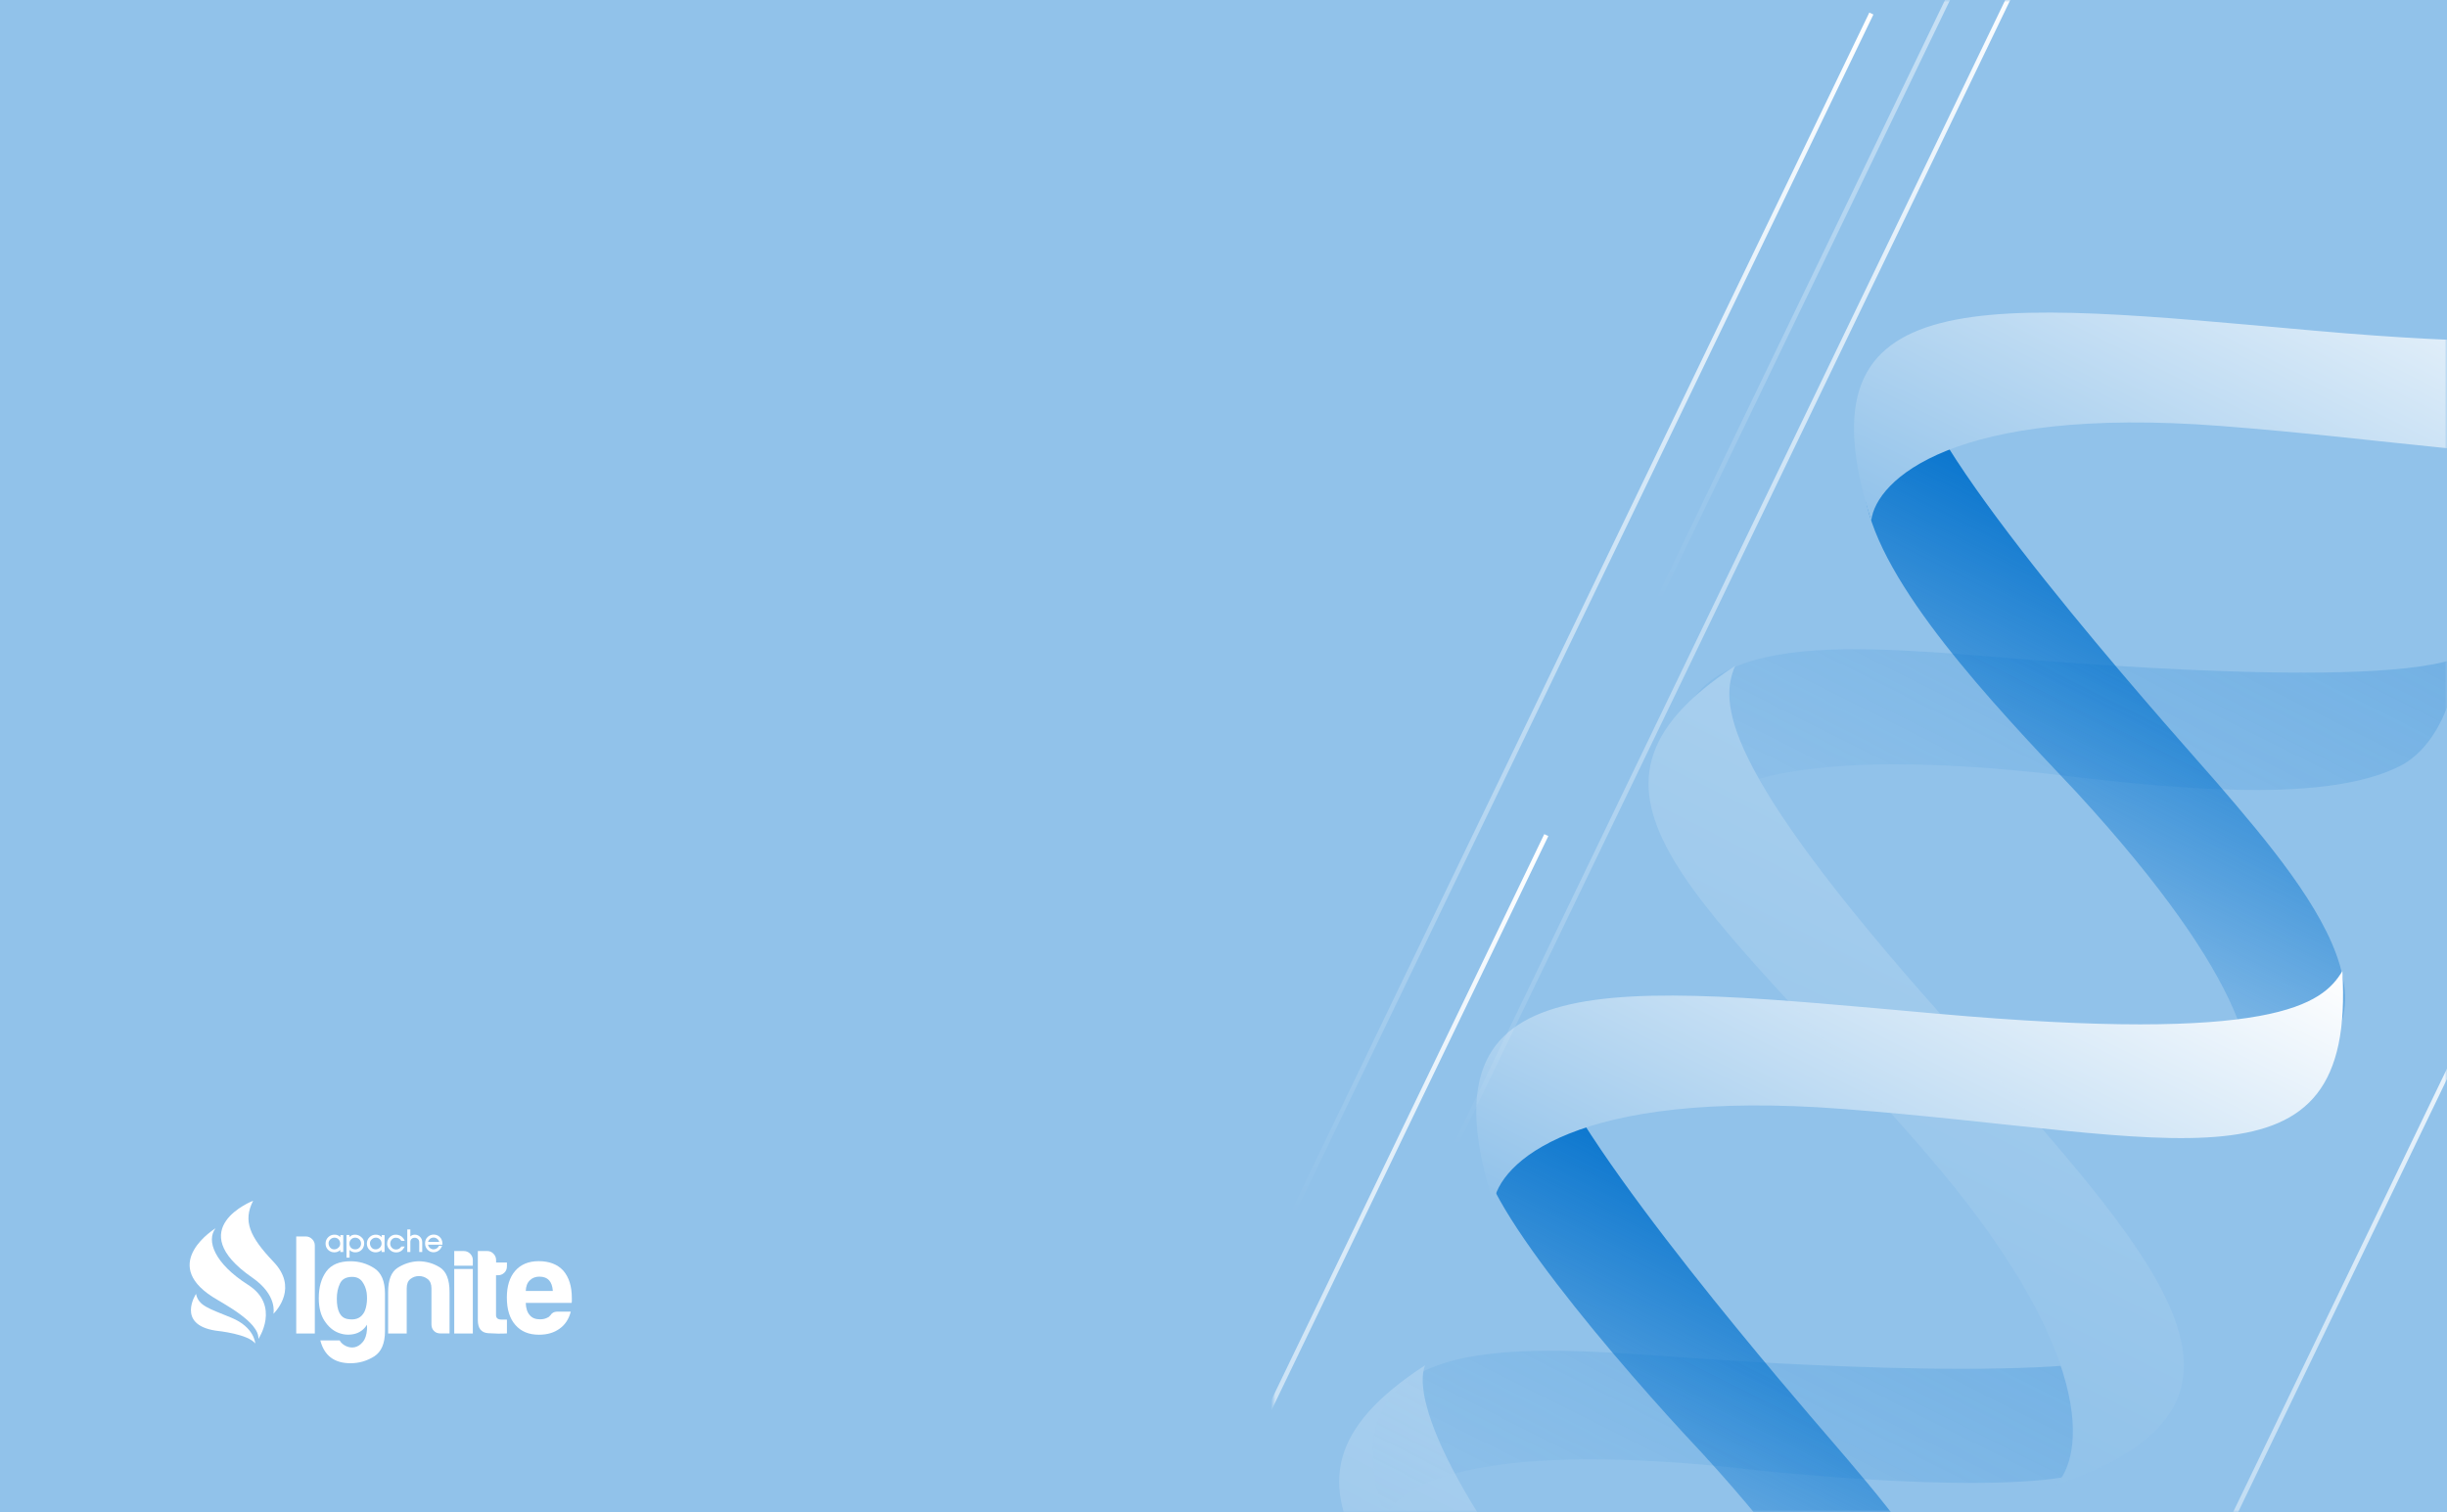 <svg width="542" height="335" viewBox="0 0 542 335" fill="none" xmlns="http://www.w3.org/2000/svg">
<rect width="542" height="335" fill="#91C2EA"/>
<mask id="mask0_101:41" style="mask-type:alpha" maskUnits="userSpaceOnUse" x="282" y="0" width="260" height="335">
<rect x="282" width="260" height="335" fill="#91C2EA"/>
</mask>
<g mask="url(#mask0_101:41)">
<path d="M376.923 321.819C415.798 364.246 417.922 383.996 413.257 390.17C454.995 376.564 427.967 345.107 404.931 318.296L404.843 318.194C399.342 311.792 349.677 254.602 342.514 233.074C338.369 234.455 331.697 243.538 328.418 253.531C325.14 263.523 359.389 303.22 376.923 321.819Z" fill="url(#paint0_linear_101:41)"/>
<path d="M459.783 175.343C498.963 217.935 501.126 237.713 496.445 243.871C538.607 230.422 514.152 200.182 490.921 173.259C485.379 166.836 432.247 107.98 425 86.41C420.838 87.783 411.408 99.662 413.123 110.04C416.328 129.427 441.614 156.146 459.257 174.787L459.783 175.343Z" fill="url(#paint1_linear_101:41)"/>
<path d="M345.793 371.704C403.828 377.056 431.108 369.885 435.459 362.666C438.666 413.463 399.034 398.463 325 392.577C265.774 387.869 248.971 404.327 247.973 413.145C230.552 359.346 273.248 365.014 345.793 371.704Z" fill="url(#paint2_linear_101:41)"/>
<path d="M428.957 224.557C503.998 231.244 514.435 222.414 518.821 215.127C521.847 266.28 482.198 251.316 408.05 245.658C348.732 241.131 331.838 257.77 330.807 266.656C313.55 212.53 356.303 218.083 428.957 224.557Z" fill="url(#paint3_linear_101:41)"/>
<path d="M512.618 73.252C587.66 79.939 598.097 71.108 602.482 63.821C605.509 114.975 565.859 100.01 491.712 94.352C432.394 89.826 415.5 106.465 414.468 115.35C397.212 61.224 439.965 66.778 512.618 73.252Z" fill="url(#paint4_linear_101:41)"/>
<g opacity="0.21">
<path d="M383.36 325.055C326.118 319.173 309.001 329.254 306.831 336.68C292.844 295.069 334.216 297.988 369.476 300.477L369.61 300.486C378.03 301.081 453.559 306.812 475.108 299.715C476.473 303.865 473.165 314.64 467.102 323.233C461.04 331.826 408.748 328.028 383.36 325.055Z" fill="url(#paint5_linear_101:41)"/>
<path d="M451.464 171.163C393.907 165.134 376.745 175.2 374.596 182.631C360.232 140.772 399.09 142.353 434.557 144.931C443.018 145.546 521.951 153.065 543.586 146.011C544.967 150.169 541.061 164.825 531.709 169.641C514.239 178.638 477.711 174.288 452.224 171.253L451.464 171.163Z" fill="url(#paint6_linear_101:41)"/>
<path d="M361.904 379.801C322.98 336.423 312.457 310.252 315.654 302.453C272.978 330.189 308.663 353.043 357.56 408.941C396.677 453.66 393.495 476.964 387.015 483.027C440.582 464.906 410.558 434.025 361.904 379.801Z" fill="url(#paint7_linear_101:41)"/>
<path d="M430.364 225.265C380.222 169.035 381.081 155.391 384.312 147.523C341.456 175.617 377.123 198.506 425.906 254.632C464.932 299.533 461.659 323.018 455.145 329.147C508.876 310.7 478.91 279.704 430.364 225.265Z" fill="url(#paint8_linear_101:41)"/>
</g>
<path d="M214 451.5L342.5 185" stroke="url(#paint9_linear_101:41)"/>
<path d="M439 451.5L567.5 185" stroke="url(#paint10_linear_101:41)"/>
<path d="M322 254.5L450.5 -12" stroke="url(#paint11_linear_101:41)"/>
<path d="M367 133.5L495.5 -133" stroke="url(#paint12_linear_101:41)"/>
<path d="M286 269.5L414.5 3" stroke="url(#paint13_linear_101:41)"/>
</g>
<path d="M81.297 294.462V293.457C80.599 294.552 79.65 295.252 78.45 295.521C77.251 295.79 76.069 295.701 74.906 295.234C73.724 294.768 72.722 293.888 71.88 292.614C71.039 291.34 70.609 289.671 70.609 287.589C70.609 285.148 71.164 283.192 72.274 281.667C73.384 280.159 75.174 279.406 77.645 279.406C79.524 279.406 81.261 279.908 82.872 280.931C84.483 281.954 85.271 283.838 85.271 286.584V294.875C85.271 297.621 84.465 299.487 82.872 300.492C81.261 301.497 79.524 302 77.645 302C74.046 302 71.809 300.313 70.95 296.939H75.228C75.532 297.495 76.016 297.908 76.66 298.213C77.305 298.5 77.949 298.59 78.594 298.446C79.238 298.303 79.829 297.926 80.348 297.298C80.903 296.652 81.207 295.719 81.297 294.462ZM74.602 287.697C74.602 290.407 75.389 291.914 76.947 292.201C78.504 292.488 79.668 292.129 80.402 291.106C80.76 290.676 81.01 289.994 81.171 289.079C81.332 288.163 81.332 287.248 81.207 286.333C81.064 285.435 80.742 284.628 80.24 283.928C79.739 283.228 78.987 282.869 78.003 282.869C76.678 282.869 75.765 283.354 75.3 284.341C74.834 285.31 74.602 286.44 74.602 287.697Z" fill="white"/>
<path d="M99.61 295.396H97.551C96.96 295.396 96.477 295.216 96.119 294.839C95.743 294.462 95.564 293.978 95.564 293.404V285.4C95.564 284.466 95.278 283.766 94.705 283.336C94.132 282.905 93.505 282.69 92.789 282.69C92.091 282.69 91.465 282.905 90.91 283.336C90.355 283.766 90.086 284.448 90.086 285.4V295.414H85.969V286.225C85.969 283.551 86.667 281.774 88.045 280.877C89.442 279.98 90.963 279.477 92.646 279.406C94.365 279.406 95.958 279.854 97.408 280.751C98.858 281.649 99.574 283.479 99.574 286.225V295.396H99.61Z" fill="white"/>
<path d="M100.612 281.111H104.73C104.73 283.3 104.73 282.564 104.73 283.121V295.414H100.612V281.111Z" fill="white"/>
<path d="M112.284 295.395C110.995 295.467 109.599 295.449 108.095 295.342C106.592 295.216 105.84 294.265 105.84 292.452V277.144H107.952C108.453 277.144 108.919 277.341 109.295 277.736C109.689 278.131 109.886 278.598 109.886 279.154V279.692H112.284V280.518C112.284 281.11 112.087 281.595 111.694 281.954C111.3 282.331 110.834 282.51 110.279 282.51H109.868V291.322C109.868 291.986 110.261 292.327 111.049 292.327H112.284V295.395Z" fill="white"/>
<path d="M123.49 290.568H126.426C125.997 292.219 125.173 293.475 123.956 294.337C122.739 295.234 121.217 295.683 119.373 295.683C117.135 295.683 115.399 294.965 114.146 293.511C112.893 292.093 112.266 290.083 112.266 287.445C112.266 284.933 112.875 282.977 114.092 281.559C115.345 280.105 117.082 279.387 119.319 279.387C121.665 279.387 123.49 280.087 124.779 281.505C126.032 282.959 126.659 284.969 126.659 287.571C126.659 287.732 126.659 287.858 126.659 287.984C126.659 288.109 126.659 288.181 126.659 288.217C126.659 288.414 126.641 288.558 126.605 288.63H116.455C116.491 289.85 116.795 290.747 117.332 291.34C117.834 291.968 118.603 292.273 119.624 292.273C120.286 292.273 120.859 292.129 121.324 291.86C121.45 291.824 121.557 291.752 121.647 291.645C121.736 291.555 121.844 291.447 121.969 291.322C122.005 291.196 122.148 291.053 122.416 290.855C122.667 290.676 123.025 290.568 123.49 290.568ZM116.455 285.992H122.452C122.381 284.933 122.094 284.143 121.629 283.641C121.127 283.084 120.394 282.815 119.463 282.815C118.603 282.815 117.905 283.084 117.35 283.641C116.777 284.179 116.491 284.969 116.455 285.992Z" fill="white"/>
<path d="M65.614 273.914H67.726C68.281 273.914 68.747 274.112 69.14 274.507C69.534 274.901 69.731 275.368 69.731 275.924V295.414H65.614V273.914Z" fill="white"/>
<path d="M100.612 277.145H102.725C103.28 277.145 103.745 277.342 104.139 277.737C104.533 278.132 104.73 278.598 104.73 279.155V280.393H100.612V277.145Z" fill="white"/>
<path d="M76.015 277.36H75.371V276.893C75.049 277.252 74.601 277.432 74.046 277.432C73.527 277.432 73.079 277.252 72.704 276.911C72.31 276.535 72.113 276.068 72.113 275.494C72.113 274.901 72.328 274.417 72.739 274.04C73.115 273.681 73.581 273.52 74.1 273.52C74.637 273.52 75.067 273.699 75.389 274.076V273.609H76.033V277.36H76.015ZM75.353 275.494C75.353 275.135 75.228 274.83 74.995 274.56C74.744 274.309 74.458 274.184 74.1 274.184C73.724 274.184 73.42 274.309 73.151 274.578C72.9 274.83 72.775 275.099 72.775 275.386C72.775 275.763 72.883 276.086 73.115 276.355C73.348 276.642 73.652 276.768 74.028 276.768C74.386 276.768 74.691 276.642 74.959 276.391C75.228 276.158 75.353 275.853 75.353 275.494Z" fill="white"/>
<path d="M80.67 275.386C80.67 275.978 80.491 276.463 80.133 276.84C79.757 277.234 79.291 277.432 78.701 277.432C78.163 277.432 77.752 277.252 77.43 276.911V278.598H76.749V273.591H77.394V274.04C77.555 273.861 77.752 273.735 77.949 273.645C78.163 273.555 78.378 273.52 78.629 273.52C79.148 273.52 79.614 273.699 80.007 274.04C80.455 274.399 80.67 274.848 80.67 275.386ZM79.972 275.476C79.972 275.117 79.846 274.812 79.596 274.56C79.345 274.309 79.023 274.184 78.665 274.184C78.289 274.184 77.984 274.327 77.734 274.596C77.501 274.848 77.394 275.153 77.394 275.494C77.394 275.817 77.483 276.086 77.68 276.337C77.913 276.624 78.253 276.768 78.701 276.768C79.059 276.768 79.363 276.642 79.614 276.391C79.864 276.158 79.972 275.853 79.972 275.476Z" fill="white"/>
<path d="M85.164 277.36H84.519V276.893C84.197 277.252 83.749 277.432 83.194 277.432C82.675 277.432 82.228 277.252 81.852 276.911C81.458 276.535 81.261 276.068 81.261 275.494C81.261 274.901 81.476 274.417 81.888 274.04C82.264 273.681 82.729 273.52 83.248 273.52C83.785 273.52 84.215 273.699 84.537 274.076V273.609H85.181V277.36H85.164ZM84.519 275.494C84.519 275.135 84.394 274.83 84.161 274.56C83.91 274.309 83.624 274.184 83.266 274.184C82.89 274.184 82.586 274.309 82.317 274.578C82.067 274.83 81.941 275.099 81.941 275.386C81.941 275.763 82.049 276.086 82.281 276.355C82.514 276.642 82.819 276.768 83.194 276.768C83.552 276.768 83.857 276.642 84.125 276.391C84.376 276.158 84.519 275.853 84.519 275.494Z" fill="white"/>
<path d="M89.656 276.122C89.441 276.552 89.191 276.875 88.904 277.091C88.582 277.324 88.206 277.45 87.74 277.45C87.221 277.45 86.756 277.27 86.362 276.893C85.95 276.499 85.736 276.032 85.736 275.458H85.771C85.771 275.458 85.771 275.476 85.753 275.494C85.753 274.901 85.95 274.417 86.362 274.04C86.72 273.699 87.15 273.52 87.651 273.52C88.116 273.52 88.51 273.645 88.868 273.878C89.208 274.112 89.477 274.453 89.638 274.883H88.886C88.636 274.435 88.224 274.201 87.669 274.201C87.311 274.201 87.024 274.327 86.792 274.578C86.559 274.83 86.434 275.135 86.434 275.494C86.434 275.853 86.559 276.176 86.81 276.427C87.06 276.678 87.365 276.804 87.723 276.804C87.955 276.804 88.188 276.75 88.403 276.624C88.618 276.499 88.779 276.337 88.904 276.14H89.656V276.122Z" fill="white"/>
<path d="M93.541 277.36H92.861V275.206C92.861 274.919 92.771 274.668 92.574 274.488C92.395 274.309 92.145 274.201 91.858 274.201C91.572 274.201 91.339 274.291 91.16 274.452C90.981 274.632 90.892 274.847 90.892 275.134V277.36H90.211V272.353H90.892V273.914C91.16 273.645 91.482 273.519 91.876 273.519C92.306 273.519 92.682 273.663 93.004 273.968C93.344 274.291 93.523 274.704 93.523 275.206V277.36H93.541Z" fill="white"/>
<path d="M97.981 275.745H94.812C94.866 276.068 95.027 276.319 95.278 276.516C95.51 276.678 95.761 276.768 96.029 276.768C96.28 276.768 96.513 276.696 96.746 276.552C96.978 276.409 97.139 276.211 97.229 275.978H97.927C97.748 276.481 97.462 276.839 97.086 277.091C96.763 277.306 96.405 277.414 96.012 277.414C95.51 277.414 95.081 277.234 94.723 276.875C94.347 276.481 94.15 276.014 94.15 275.44C94.15 274.847 94.347 274.363 94.758 274.004C95.134 273.663 95.564 273.501 96.065 273.501C96.567 273.501 97.014 273.663 97.372 274.004C97.784 274.381 97.999 274.901 97.999 275.547V275.745H97.981ZM97.283 275.117C97.211 274.829 97.05 274.614 96.817 274.435C96.585 274.255 96.334 274.165 96.047 274.165C95.689 274.165 95.385 274.291 95.152 274.524C94.991 274.686 94.866 274.883 94.812 275.117H97.283Z" fill="white"/>
<path d="M47.748 272.102C47.748 272.102 35.306 279.711 47.032 287.266C49.288 288.738 57.469 292.83 57.236 296.616C57.236 296.616 62.195 289.258 54.944 284.628C47.497 279.89 45.636 274.83 47.748 272.102Z" fill="white"/>
<path d="M43.416 286.638C43.416 286.638 38.976 293.386 47.712 294.768C48.572 294.876 54.891 295.54 56.538 297.621C56.538 297.621 56.395 294.032 51.239 291.914C46.101 289.797 43.989 289.276 43.416 286.638Z" fill="white"/>
<path d="M60.601 279.549C55.267 273.95 53.781 270.487 56.072 266C56.072 266 40.158 272.138 55.875 283.031C61.496 286.925 60.566 290.909 60.566 291.053C61.443 290.138 65.936 285.149 60.601 279.549Z" fill="white"/>
<defs>
<linearGradient id="paint0_linear_101:41" x1="405.977" y1="264.97" x2="355.832" y2="364.743" gradientUnits="userSpaceOnUse">
<stop stop-color="#0070CC"/>
<stop offset="1" stop-color="#0070CC" stop-opacity="0"/>
</linearGradient>
<linearGradient id="paint1_linear_101:41" x1="488.839" y1="118.495" x2="438.694" y2="218.268" gradientUnits="userSpaceOnUse">
<stop stop-color="#0070CC"/>
<stop offset="1" stop-color="#0070CC" stop-opacity="0"/>
</linearGradient>
<linearGradient id="paint2_linear_101:41" x1="367.155" y1="328.337" x2="309.092" y2="443.863" gradientUnits="userSpaceOnUse">
<stop stop-color="white"/>
<stop offset="1" stop-color="white" stop-opacity="0"/>
</linearGradient>
<linearGradient id="paint3_linear_101:41" x1="450.516" y1="180.797" x2="391.925" y2="297.374" gradientUnits="userSpaceOnUse">
<stop stop-color="white"/>
<stop offset="1" stop-color="#91C2EA"/>
</linearGradient>
<linearGradient id="paint4_linear_101:41" x1="534.178" y1="29.492" x2="475.587" y2="146.068" gradientUnits="userSpaceOnUse">
<stop stop-color="white"/>
<stop offset="1" stop-color="#91C2EA"/>
</linearGradient>
<linearGradient id="paint5_linear_101:41" x1="411.645" y1="267.819" x2="361.5" y2="367.592" gradientUnits="userSpaceOnUse">
<stop stop-color="#0070CC"/>
<stop offset="1" stop-color="#0070CC" stop-opacity="0"/>
</linearGradient>
<linearGradient id="paint6_linear_101:41" x1="479.746" y1="113.925" x2="429.601" y2="213.698" gradientUnits="userSpaceOnUse">
<stop stop-color="#0070CC"/>
<stop offset="1" stop-color="#0070CC" stop-opacity="0"/>
</linearGradient>
<linearGradient id="paint7_linear_101:41" x1="383.959" y1="336.782" x2="325.896" y2="452.309" gradientUnits="userSpaceOnUse">
<stop stop-color="white"/>
<stop offset="1" stop-color="white" stop-opacity="0"/>
</linearGradient>
<linearGradient id="paint8_linear_101:41" x1="452.617" y1="181.853" x2="394.026" y2="298.429" gradientUnits="userSpaceOnUse">
<stop stop-color="white"/>
<stop offset="1" stop-color="#91C2EA"/>
</linearGradient>
<linearGradient id="paint9_linear_101:41" x1="278.25" y1="185" x2="278.25" y2="451.5" gradientUnits="userSpaceOnUse">
<stop stop-color="white"/>
<stop offset="1" stop-color="white" stop-opacity="0"/>
</linearGradient>
<linearGradient id="paint10_linear_101:41" x1="503.25" y1="185" x2="503.25" y2="451.5" gradientUnits="userSpaceOnUse">
<stop stop-color="white"/>
<stop offset="1" stop-color="white" stop-opacity="0"/>
</linearGradient>
<linearGradient id="paint11_linear_101:41" x1="386.25" y1="-12" x2="386.25" y2="254.5" gradientUnits="userSpaceOnUse">
<stop stop-color="white"/>
<stop offset="1" stop-color="white" stop-opacity="0"/>
</linearGradient>
<linearGradient id="paint12_linear_101:41" x1="431.25" y1="-133" x2="431.25" y2="133.5" gradientUnits="userSpaceOnUse">
<stop stop-color="white"/>
<stop offset="1" stop-color="white" stop-opacity="0"/>
</linearGradient>
<linearGradient id="paint13_linear_101:41" x1="350.25" y1="3" x2="350.25" y2="269.5" gradientUnits="userSpaceOnUse">
<stop stop-color="white"/>
<stop offset="1" stop-color="white" stop-opacity="0"/>
</linearGradient>
</defs>
</svg>
